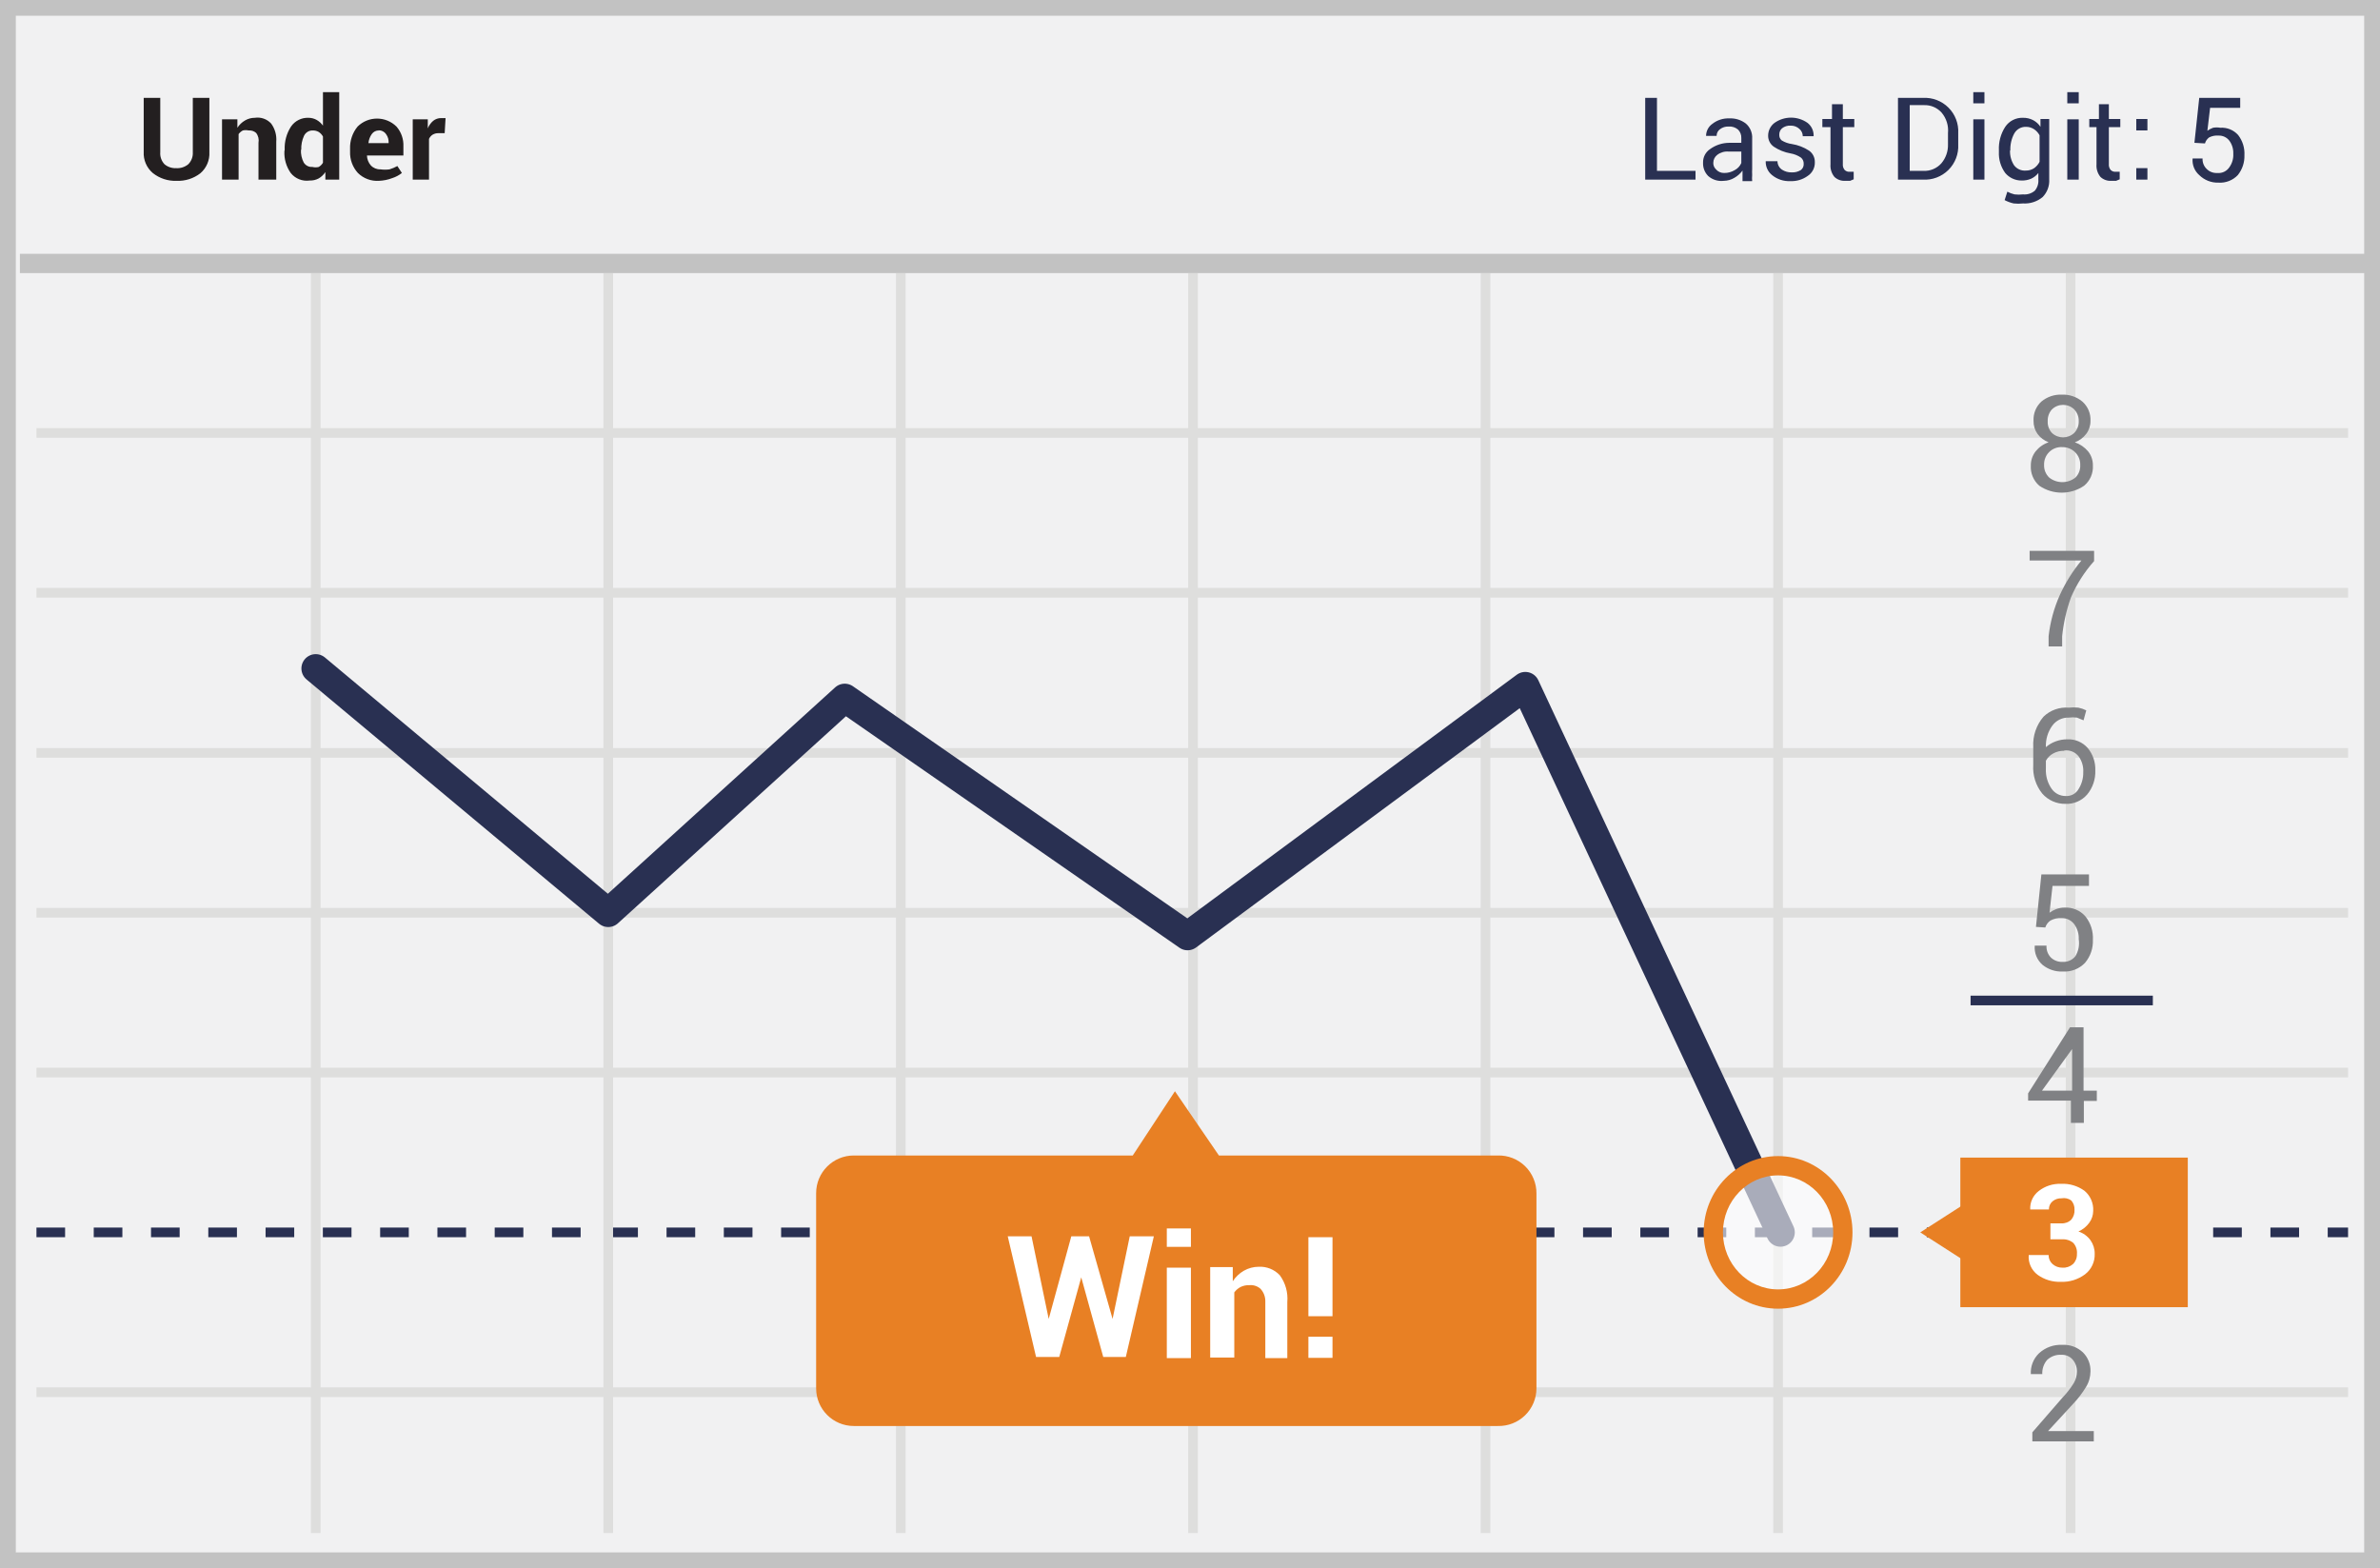 <?xml version="1.0" encoding="UTF-8"?>
<svg width="299px" height="197px" viewBox="0 0 299 197" version="1.1" xmlns="http://www.w3.org/2000/svg" xmlns:xlink="http://www.w3.org/1999/xlink">
    <!-- Generator: Sketch 52.5 (67469) - http://www.bohemiancoding.com/sketch -->
    <title>under</title>
    <desc>Created with Sketch.</desc>
    <g id="Page-1" stroke="none" stroke-width="1" fill="none" fill-rule="evenodd">
        <g id="under">
            <polygon id="Path" fill="#F1F1F2" points="0 0 299 0 299 197 0 197"></polygon>
            <path d="M1.987,1.98 L1.987,195.02 L297.013,195.02 L297.013,1.98 L1.987,1.98 Z M299,0 L299,197 L0,197 L0,0 L299,0 Z" id="Path" fill="#C2C2C2" fill-rule="nonzero"></path>
            <path d="M4.58,54.993 L4.58,53.781 L294.988,53.781 L294.988,54.993 L4.58,54.993 Z M4.58,75.072 L4.58,73.86 L294.988,73.86 L294.988,75.072 L4.58,75.072 Z M4.58,135.347 L4.58,134.135 L294.988,134.135 L294.988,135.347 L4.58,135.347 Z" id="Shape" fill="#DEDEDD" fill-rule="nonzero"></path>
            <path d="M4.58,155.425 L4.58,154.213 L8.178,154.213 L8.178,155.425 L4.58,155.425 Z M11.776,155.425 L11.776,154.213 L15.374,154.213 L15.374,155.425 L11.776,155.425 Z M18.972,155.425 L18.972,154.213 L22.57,154.213 L22.57,155.425 L18.972,155.425 Z M26.169,155.425 L26.169,154.213 L29.767,154.213 L29.767,155.425 L26.169,155.425 Z M33.365,155.425 L33.365,154.213 L36.963,154.213 L36.963,155.425 L33.365,155.425 Z M40.561,155.425 L40.561,154.213 L44.159,154.213 L44.159,155.425 L40.561,155.425 Z M47.758,155.425 L47.758,154.213 L51.356,154.213 L51.356,155.425 L47.758,155.425 Z M54.954,155.425 L54.954,154.213 L58.552,154.213 L58.552,155.425 L54.954,155.425 Z M62.15,155.425 L62.15,154.213 L65.748,154.213 L65.748,155.425 L62.15,155.425 Z M69.346,155.425 L69.346,154.213 L72.945,154.213 L72.945,155.425 L69.346,155.425 Z M76.543,155.425 L76.543,154.213 L80.141,154.213 L80.141,155.425 L76.543,155.425 Z M83.739,155.425 L83.739,154.213 L87.337,154.213 L87.337,155.425 L83.739,155.425 Z M90.935,155.425 L90.935,154.213 L94.534,154.213 L94.534,155.425 L90.935,155.425 Z M98.132,155.425 L98.132,154.213 L101.73,154.213 L101.73,155.425 L98.132,155.425 Z M105.328,155.425 L105.328,154.213 L108.926,154.213 L108.926,155.425 L105.328,155.425 Z M112.524,155.425 L112.524,154.213 L116.123,154.213 L116.123,155.425 L112.524,155.425 Z M119.721,155.425 L119.721,154.213 L123.319,154.213 L123.319,155.425 L119.721,155.425 Z M126.917,155.425 L126.917,154.213 L130.515,154.213 L130.515,155.425 L126.917,155.425 Z M134.113,155.425 L134.113,154.213 L137.712,154.213 L137.712,155.425 L134.113,155.425 Z M141.31,155.425 L141.31,154.213 L144.908,154.213 L144.908,155.425 L141.31,155.425 Z M148.506,155.425 L148.506,154.213 L152.104,154.213 L152.104,155.425 L148.506,155.425 Z M155.702,155.425 L155.702,154.213 L159.3,154.213 L159.3,155.425 L155.702,155.425 Z M162.899,155.425 L162.899,154.213 L166.497,154.213 L166.497,155.425 L162.899,155.425 Z M170.095,155.425 L170.095,154.213 L173.693,154.213 L173.693,155.425 L170.095,155.425 Z M177.291,155.425 L177.291,154.213 L180.889,154.213 L180.889,155.425 L177.291,155.425 Z M184.488,155.425 L184.488,154.213 L188.086,154.213 L188.086,155.425 L184.488,155.425 Z M191.684,155.425 L191.684,154.213 L195.282,154.213 L195.282,155.425 L191.684,155.425 Z M198.88,155.425 L198.88,154.213 L202.478,154.213 L202.478,155.425 L198.88,155.425 Z M206.077,155.425 L206.077,154.213 L209.675,154.213 L209.675,155.425 L206.077,155.425 Z M213.273,155.425 L213.273,154.213 L216.871,154.213 L216.871,155.425 L213.273,155.425 Z M220.469,155.425 L220.469,154.213 L224.067,154.213 L224.067,155.425 L220.469,155.425 Z M227.665,155.425 L227.665,154.213 L231.264,154.213 L231.264,155.425 L227.665,155.425 Z M234.862,155.425 L234.862,154.213 L238.46,154.213 L238.46,155.425 L234.862,155.425 Z M242.058,155.425 L242.058,154.213 L245.656,154.213 L245.656,155.425 L242.058,155.425 Z M249.254,155.425 L249.254,154.213 L252.853,154.213 L252.853,155.425 L249.254,155.425 Z M256.451,155.425 L256.451,154.213 L260.049,154.213 L260.049,155.425 L256.451,155.425 Z M263.647,155.425 L263.647,154.213 L267.245,154.213 L267.245,155.425 L263.647,155.425 Z M270.843,155.425 L270.843,154.213 L274.442,154.213 L274.442,155.425 L270.843,155.425 Z M278.04,155.425 L278.04,154.213 L281.638,154.213 L281.638,155.425 L278.04,155.425 Z M285.236,155.425 L285.236,154.213 L288.834,154.213 L288.834,155.425 L285.236,155.425 Z M292.432,155.425 L292.432,154.213 L294.988,154.213 L294.988,155.425 L292.432,155.425 Z" id="Path" fill="#293052" fill-rule="nonzero"></path>
            <path d="M4.58,175.504 L4.58,174.292 L294.988,174.292 L294.988,175.504 L4.58,175.504 Z M39.059,34.308 L40.271,34.308 L40.271,192.59 L39.059,192.59 L39.059,34.308 Z M75.809,34.308 L77.021,34.308 L77.021,192.59 L75.809,192.59 L75.809,34.308 Z M112.56,34.308 L113.772,34.308 L113.772,192.59 L112.56,192.59 L112.56,34.308 Z M149.272,34.308 L150.484,34.308 L150.484,192.59 L149.272,192.59 L149.272,34.308 Z M186.023,34.308 L187.235,34.308 L187.235,192.59 L186.023,192.59 L186.023,34.308 Z M222.773,34.308 L223.986,34.308 L223.986,192.59 L222.773,192.59 L222.773,34.308 Z M259.524,34.308 L260.736,34.308 L260.736,192.59 L259.524,192.59 L259.524,34.308 Z M4.58,115.268 L4.58,114.056 L294.988,114.056 L294.988,115.268 L4.58,115.268 Z M4.58,95.189 L4.58,93.977 L294.988,93.977 L294.988,95.189 L4.58,95.189 Z" id="Shape" fill="#DEDEDD" fill-rule="nonzero"></path>
            <polygon id="Path" fill="#C2C2C2" fill-rule="nonzero" points="2.498 34.308 2.498 31.884 297.108 31.884 297.108 34.308"></polygon>
            <polygon id="Path" fill="#293052" fill-rule="nonzero" points="247.564 126.292 247.564 125.08 270.463 125.08 270.463 126.292"></polygon>
            <polyline id="Path" stroke="#293052" stroke-width="3.598" stroke-linecap="round" stroke-linejoin="round" points="223.682 154.819 191.625 86.21 149.197 117.579 106.126 87.688 76.415 114.662 39.665 83.975"></polyline>
            <path d="M255.777,116.442 L256.459,109.85 L262.439,109.85 L262.439,111.29 L257.859,111.29 L257.481,114.662 C257.737,114.474 258.017,114.321 258.313,114.207 C258.653,114.083 259.012,114.019 259.373,114.018 C260.366,113.96 261.331,114.366 261.985,115.116 C262.655,115.95 262.992,117.003 262.931,118.071 C262.973,119.12 262.622,120.147 261.947,120.951 C261.221,121.713 260.196,122.116 259.146,122.049 C258.228,122.089 257.326,121.793 256.61,121.216 C255.913,120.612 255.547,119.711 255.626,118.791 L257.102,118.791 C257.066,119.354 257.273,119.906 257.67,120.307 C258.07,120.677 258.602,120.868 259.146,120.837 C259.761,120.87 260.354,120.602 260.736,120.117 C261.121,119.481 261.268,118.73 261.152,117.996 C261.186,117.318 260.985,116.649 260.584,116.101 C260.211,115.602 259.617,115.319 258.995,115.344 C258.508,115.308 258.022,115.413 257.594,115.647 C257.289,115.857 257.062,116.164 256.951,116.518 L255.777,116.442 Z M261.795,137.014 L263.423,137.014 L263.423,138.302 L261.795,138.302 L261.795,141.067 L260.168,141.067 L260.168,138.264 L254.793,138.264 L254.793,137.355 L260.054,129.058 L261.757,129.058 L261.757,137.014 L261.795,137.014 Z M256.534,137.014 L260.319,137.014 L260.319,131.369 L260.319,131.786 L256.534,137.014 Z M263.082,181.073 L255.323,181.073 L255.323,179.937 L259.108,175.58 C259.654,175.016 260.136,174.393 260.546,173.724 C260.789,173.296 260.919,172.814 260.925,172.322 C260.942,171.769 260.753,171.229 260.395,170.807 C260.046,170.4 259.53,170.176 258.995,170.201 C258.325,170.15 257.666,170.384 257.178,170.845 C256.756,171.339 256.539,171.976 256.572,172.625 L255.134,172.625 C255.079,171.647 255.452,170.692 256.156,170.011 C256.955,169.271 258.021,168.888 259.108,168.95 C260.059,168.9 260.989,169.243 261.682,169.898 C262.314,170.527 262.657,171.392 262.628,172.284 C262.623,172.981 262.427,173.662 262.06,174.254 C261.595,175.018 261.05,175.729 260.433,176.376 L257.291,179.785 L263.044,179.785 L263.044,181.073 L263.082,181.073 Z M263.082,70.488 C261.868,71.848 260.884,73.396 260.168,75.072 C259.607,76.638 259.239,78.267 259.07,79.922 L259.07,81.21 L257.367,81.21 L257.367,79.922 C257.568,78.143 258.04,76.405 258.767,74.769 C259.479,73.202 260.395,71.737 261.493,70.412 L254.983,70.412 L254.983,69.2 L263.082,69.2 L263.082,70.488 Z M262.628,52.872 C262.636,53.459 262.45,54.032 262.098,54.501 C261.733,54.988 261.233,55.357 260.66,55.562 C261.307,55.783 261.883,56.176 262.325,56.698 C262.729,57.203 262.943,57.833 262.931,58.479 C262.988,59.451 262.581,60.393 261.833,61.017 C260.133,62.181 257.894,62.181 256.194,61.017 C255.465,60.382 255.073,59.444 255.134,58.479 C255.125,57.833 255.339,57.204 255.74,56.698 C256.162,56.171 256.727,55.777 257.367,55.562 C256.806,55.354 256.319,54.985 255.967,54.501 C255.633,54.024 255.461,53.454 255.475,52.872 C255.425,51.957 255.786,51.068 256.459,50.447 C257.179,49.848 258.096,49.538 259.032,49.576 C259.968,49.538 260.885,49.848 261.606,50.447 C262.298,51.058 262.674,51.95 262.628,52.872 Z M261.341,58.441 C261.366,57.831 261.132,57.24 260.698,56.812 C260.263,56.388 259.677,56.156 259.07,56.168 C258.465,56.136 257.875,56.359 257.443,56.785 C257.011,57.21 256.777,57.797 256.799,58.403 C256.775,59.001 257.01,59.581 257.443,59.994 C258.407,60.76 259.771,60.76 260.736,59.994 C261.149,59.586 261.369,59.021 261.341,58.441 Z M261.152,52.91 C261.168,52.361 260.964,51.829 260.584,51.432 C259.805,50.672 258.562,50.672 257.783,51.432 C257.421,51.837 257.231,52.367 257.254,52.91 C257.223,53.454 257.414,53.987 257.783,54.387 C258.57,55.128 259.797,55.128 260.584,54.387 C260.968,53.993 261.173,53.459 261.152,52.91 Z" id="Shape" fill="#808184" fill-rule="nonzero"></path>
            <path d="M188.181,145.159 L153.133,145.159 L147.608,137.089 L142.309,145.159 L107.262,145.159 C104.649,145.159 102.531,147.279 102.531,149.894 L102.531,174.406 C102.531,177.021 104.649,179.141 107.262,179.141 L188.181,179.141 C189.455,179.172 190.688,178.687 191.6,177.795 C192.512,176.904 193.026,175.682 193.025,174.406 L193.025,149.932 C193.036,148.65 192.526,147.418 191.613,146.518 C190.7,145.619 189.462,145.128 188.181,145.159 Z" id="Path" fill="#E88024"></path>
            <g id="Group" opacity="0.6" transform="translate(214.949, 145.962)" fill="#FFFFFF">
                <ellipse id="Oval" cx="8.43" cy="8.858" rx="8.137" ry="8.373"></ellipse>
            </g>
            <path d="M223.379,164.404 C218.208,164.404 214.03,160.105 214.03,154.819 C214.03,149.534 218.208,145.235 223.379,145.235 C228.551,145.235 232.729,149.534 232.729,154.819 C232.729,160.105 228.551,164.404 223.379,164.404 Z M223.379,161.98 C227.196,161.98 230.305,158.782 230.305,154.819 C230.305,150.857 227.196,147.659 223.379,147.659 C219.563,147.659 216.454,150.857 216.454,154.819 C216.454,158.782 219.563,161.98 223.379,161.98 Z" id="Oval" fill="#E88024" fill-rule="nonzero"></path>
            <path d="M259.903,88.9 C260.305,88.854 260.712,88.854 261.114,88.9 C261.455,88.971 261.786,89.085 262.098,89.241 L261.757,90.491 L260.925,90.15 C260.586,90.104 260.242,90.104 259.903,90.15 C259.082,90.122 258.301,90.506 257.821,91.173 C257.262,91.955 256.982,92.903 257.026,93.863 C257.382,93.549 257.792,93.305 258.238,93.143 C258.709,92.964 259.209,92.874 259.714,92.878 C260.694,92.832 261.642,93.237 262.287,93.977 C262.935,94.764 263.271,95.761 263.234,96.78 C263.278,97.882 262.914,98.961 262.212,99.811 C261.53,100.599 260.526,101.031 259.487,100.985 C258.373,101.006 257.307,100.535 256.572,99.697 C255.756,98.683 255.351,97.398 255.437,96.098 L255.437,93.825 C255.363,92.444 255.824,91.087 256.724,90.037 C257.57,89.217 258.729,88.803 259.903,88.9 Z M259.335,94.318 C258.846,94.305 258.363,94.423 257.935,94.659 C257.551,94.868 257.236,95.184 257.026,95.568 L257.026,96.553 C256.977,97.456 257.23,98.349 257.746,99.091 C258.142,99.661 258.793,100.001 259.487,100 C260.172,100.053 260.825,99.697 261.152,99.091 C261.539,98.466 261.736,97.742 261.72,97.007 C261.762,96.305 261.561,95.61 261.152,95.037 C260.725,94.478 260.033,94.189 259.335,94.28 L259.335,94.318 Z" id="Shape" fill="#808184" fill-rule="nonzero"></path>
            <polygon id="Path" fill="#E88024" points="246.278 145.424 274.853 145.424 274.853 164.215 246.278 164.215"></polygon>
            <polygon id="Path" fill="#E88024" points="249.76 154.819 246.429 158.153 241.244 154.819 246.429 151.486"></polygon>
            <path d="M257.594,153.683 L258.957,153.683 C259.419,153.716 259.873,153.551 260.206,153.228 C260.499,152.88 260.648,152.433 260.622,151.978 C260.644,151.547 260.494,151.124 260.206,150.804 C259.854,150.555 259.417,150.459 258.995,150.538 C258.582,150.52 258.178,150.655 257.859,150.917 C257.56,151.171 257.393,151.548 257.405,151.94 L255.058,151.94 C255.009,151.042 255.406,150.178 256.118,149.629 C256.915,149.004 257.907,148.682 258.919,148.72 C259.974,148.664 261.015,148.972 261.871,149.591 C262.619,150.215 263.026,151.157 262.969,152.13 C262.963,152.662 262.791,153.178 262.477,153.607 C262.128,154.088 261.658,154.468 261.114,154.706 C261.722,154.903 262.252,155.287 262.628,155.804 C262.981,156.302 263.166,156.899 263.158,157.509 C263.194,158.513 262.743,159.473 261.947,160.085 C261.063,160.743 259.981,161.078 258.881,161.032 C257.853,161.065 256.842,160.759 256.005,160.161 C255.216,159.583 254.786,158.635 254.869,157.661 L257.367,157.661 C257.357,158.093 257.537,158.509 257.859,158.797 C258.203,159.101 258.649,159.264 259.108,159.252 C259.593,159.284 260.07,159.12 260.433,158.797 C260.765,158.468 260.943,158.014 260.925,157.547 C260.978,157.037 260.813,156.528 260.471,156.145 C260.08,155.818 259.578,155.655 259.07,155.691 L257.594,155.691 L257.594,153.683 Z" id="Path" fill="#FFFFFF"></path>
            <path d="M139.773,165.692 L141.93,155.312 L144.958,155.312 L141.438,170.466 L138.6,170.466 L135.837,160.464 L133.074,170.466 L130.16,170.466 L126.602,155.312 L129.592,155.312 L131.749,165.692 L134.588,155.312 L136.821,155.312 L139.773,165.692 Z M149.614,156.638 L146.586,156.638 L146.586,154.327 L149.614,154.327 L149.614,156.6 L149.614,156.638 Z M149.614,170.617 L146.586,170.617 L146.586,159.252 L149.614,159.252 L149.614,170.617 Z M154.874,159.328 L154.874,160.957 C155.229,160.409 155.709,159.955 156.275,159.631 C156.84,159.31 157.479,159.14 158.129,159.138 C159.125,159.087 160.093,159.474 160.779,160.199 C161.493,161.171 161.829,162.369 161.725,163.571 L161.725,170.617 L158.962,170.617 L158.962,163.533 C158.984,162.931 158.766,162.345 158.356,161.904 C157.972,161.565 157.466,161.401 156.956,161.449 C156.577,161.435 156.201,161.513 155.858,161.677 C155.544,161.839 155.272,162.072 155.064,162.358 L155.064,170.542 L152.036,170.542 L152.036,159.176 L154.874,159.176 L154.874,159.328 Z M167.402,165.351 L164.374,165.351 L164.374,155.426 L167.402,155.426 L167.402,165.351 Z M167.402,170.579 L164.374,170.579 L164.374,167.928 L167.402,167.928 L167.402,170.579 Z" id="Shape" fill="#FFFFFF" fill-rule="nonzero"></path>
            <path d="M26.304,12.297 L26.304,19.117 C26.359,20.129 25.939,21.11 25.169,21.769 C24.316,22.43 23.256,22.765 22.179,22.716 C21.096,22.758 20.035,22.408 19.189,21.731 C18.419,21.072 17.999,20.092 18.054,19.079 L18.054,12.297 L20.135,12.297 L20.135,19.117 C20.089,19.674 20.281,20.225 20.665,20.632 C21.077,20.978 21.605,21.154 22.141,21.125 C22.69,21.16 23.232,20.983 23.655,20.632 C24.052,20.232 24.259,19.68 24.223,19.117 L24.223,12.297 L26.304,12.297 Z M29.824,14.949 L29.824,16.048 C30.063,15.674 30.388,15.363 30.771,15.139 C31.148,14.914 31.58,14.796 32.019,14.798 C32.778,14.683 33.544,14.953 34.063,15.518 C34.545,16.173 34.773,16.98 34.707,17.791 L34.707,22.564 L32.474,22.564 L32.474,17.942 C32.558,17.501 32.448,17.045 32.171,16.692 C31.911,16.464 31.568,16.355 31.225,16.389 C30.988,16.334 30.742,16.334 30.506,16.389 C30.297,16.498 30.116,16.654 29.976,16.844 L29.976,22.564 L27.894,22.564 L27.894,14.987 L29.824,14.987 L29.824,14.949 Z M35.766,18.814 C35.722,17.782 36,16.762 36.561,15.897 C37.055,15.177 37.885,14.762 38.756,14.798 C39.114,14.799 39.466,14.89 39.778,15.063 C40.092,15.243 40.363,15.488 40.573,15.783 L40.573,11.578 L42.617,11.578 L42.617,22.564 L40.876,22.564 L40.876,21.617 C40.663,21.943 40.378,22.215 40.043,22.413 C39.695,22.6 39.303,22.692 38.908,22.678 C38.001,22.809 37.093,22.449 36.523,21.731 C35.964,20.935 35.684,19.975 35.729,19.003 L35.766,18.814 Z M37.81,18.814 C37.782,19.365 37.9,19.914 38.151,20.405 C38.379,20.787 38.805,21.007 39.248,20.973 C39.509,21.04 39.783,21.04 40.043,20.973 C40.264,20.846 40.446,20.663 40.573,20.443 L40.573,17.147 C40.445,16.917 40.263,16.722 40.043,16.578 C39.813,16.447 39.551,16.381 39.286,16.389 C38.817,16.376 38.385,16.644 38.189,17.071 C37.939,17.617 37.822,18.214 37.848,18.814 L37.81,18.814 Z M47.613,22.716 C46.63,22.782 45.665,22.423 44.964,21.731 C44.296,20.998 43.943,20.032 43.979,19.041 L43.979,18.7 C43.942,17.681 44.278,16.684 44.926,15.897 C46.281,14.563 48.453,14.563 49.808,15.897 C50.409,16.587 50.72,17.482 50.679,18.397 L50.679,19.533 L46.099,19.533 C46.112,19.995 46.286,20.438 46.591,20.784 C46.905,21.114 47.347,21.293 47.802,21.276 C48.179,21.33 48.561,21.33 48.938,21.276 C49.279,21.171 49.608,21.031 49.922,20.859 L50.489,21.731 C50.128,22.017 49.718,22.236 49.278,22.375 C48.745,22.578 48.183,22.693 47.613,22.716 Z M47.613,16.389 C47.253,16.376 46.91,16.547 46.705,16.844 C46.467,17.179 46.324,17.571 46.288,17.98 L48.824,17.98 L48.824,17.942 C48.846,17.565 48.74,17.19 48.521,16.882 C48.286,16.513 47.855,16.32 47.424,16.389 L47.613,16.389 Z M55.864,16.73 L55.107,16.73 C54.841,16.718 54.578,16.784 54.35,16.919 C54.15,17.048 53.992,17.232 53.896,17.45 L53.896,22.564 L51.852,22.564 L51.852,14.987 L53.744,14.987 L53.744,16.124 C53.891,15.757 54.125,15.432 54.426,15.177 C54.705,14.953 55.052,14.833 55.41,14.836 L55.977,14.836 L55.864,16.73 Z" id="Shape" fill="#231F20" fill-rule="nonzero"></path>
            <path d="M208.165,21.466 L213.009,21.466 L213.009,22.564 L206.688,22.564 L206.688,12.297 L208.165,12.297 L208.165,21.466 Z M218.913,22.564 L218.913,21.958 C218.904,21.781 218.904,21.604 218.913,21.428 C218.641,21.8 218.293,22.11 217.892,22.337 C217.492,22.58 217.034,22.71 216.567,22.716 C215.854,22.806 215.137,22.586 214.599,22.11 C214.162,21.668 213.929,21.064 213.955,20.443 C213.932,19.762 214.261,19.117 214.826,18.738 C215.529,18.223 216.377,17.945 217.248,17.942 L218.762,17.942 L218.762,17.336 C218.78,16.94 218.628,16.554 218.346,16.275 C218.019,16 217.598,15.864 217.172,15.897 C216.778,15.876 216.389,15.997 216.075,16.238 C215.81,16.432 215.655,16.742 215.658,17.071 L214.334,17.071 C214.336,16.466 214.633,15.901 215.129,15.556 C215.732,15.083 216.483,14.841 217.248,14.874 C217.997,14.833 218.735,15.061 219.33,15.518 C219.876,15.99 220.17,16.691 220.125,17.412 L220.125,21.2 C220.111,21.465 220.111,21.731 220.125,21.996 C220.102,22.248 220.102,22.502 220.125,22.754 L218.913,22.754 L218.913,22.564 Z M216.605,21.731 C217.086,21.738 217.559,21.607 217.967,21.352 C218.322,21.158 218.601,20.851 218.762,20.481 L218.762,19.041 L217.172,19.041 C216.658,18.993 216.144,19.142 215.734,19.458 C215.427,19.692 215.245,20.056 215.242,20.443 C215.228,20.739 215.337,21.027 215.545,21.238 C215.803,21.558 216.194,21.74 216.605,21.731 Z M226.597,20.556 C226.606,20.265 226.48,19.985 226.256,19.799 C225.858,19.527 225.406,19.346 224.931,19.268 C224.187,19.137 223.479,18.853 222.85,18.435 C222.39,18.118 222.121,17.591 222.131,17.033 C222.133,16.408 222.427,15.819 222.925,15.442 C224.172,14.556 225.842,14.556 227.089,15.442 C227.594,15.843 227.876,16.464 227.846,17.109 L226.483,17.109 C226.481,16.76 226.33,16.429 226.067,16.2 C225.769,15.922 225.375,15.773 224.969,15.783 C224.574,15.756 224.182,15.877 223.872,16.124 C223.646,16.326 223.521,16.617 223.531,16.919 C223.513,17.194 223.625,17.461 223.834,17.639 C224.226,17.879 224.665,18.034 225.121,18.094 C225.89,18.217 226.625,18.501 227.278,18.927 C227.743,19.257 228.013,19.797 227.997,20.367 C228.026,21.068 227.68,21.732 227.089,22.11 C226.462,22.56 225.702,22.787 224.931,22.754 C224.094,22.797 223.271,22.527 222.623,21.996 C222.096,21.575 221.801,20.928 221.828,20.253 L223.304,20.253 C223.306,20.679 223.519,21.076 223.872,21.314 C224.231,21.548 224.654,21.667 225.083,21.655 C225.496,21.68 225.906,21.574 226.256,21.352 C226.496,21.161 226.625,20.862 226.597,20.556 Z M231.517,13.093 L231.517,14.949 L232.955,14.949 L232.955,15.972 L231.517,15.972 L231.517,20.594 C231.488,20.867 231.57,21.14 231.744,21.352 C231.904,21.51 232.125,21.593 232.349,21.579 L232.879,21.579 L232.879,22.526 L232.425,22.716 L231.82,22.716 C231.317,22.748 230.823,22.569 230.457,22.223 C230.094,21.776 229.918,21.206 229.965,20.632 L229.965,15.972 L228.943,15.972 L228.943,14.949 L230.154,14.949 L230.154,13.093 L231.555,13.093 L231.517,13.093 Z M238.443,22.564 L238.443,12.297 L241.584,12.297 C242.778,12.231 243.943,12.677 244.789,13.523 C245.634,14.369 246.079,15.535 246.013,16.73 L246.013,18.132 C246.08,19.333 245.63,20.507 244.776,21.354 C243.922,22.201 242.747,22.642 241.547,22.564 L238.443,22.564 Z M239.919,13.396 L239.919,21.466 L241.66,21.466 C242.509,21.5 243.328,21.153 243.893,20.518 C244.456,19.853 244.753,19.003 244.726,18.132 L244.726,16.73 C244.817,15.799 244.53,14.871 243.931,14.154 C243.366,13.52 242.546,13.172 241.698,13.207 L239.919,13.207 L239.919,13.396 Z M249.268,12.979 L247.905,12.979 L247.905,11.578 L249.305,11.578 L249.305,12.979 L249.268,12.979 Z M249.268,22.564 L247.905,22.564 L247.905,14.987 L249.305,14.987 L249.305,22.564 L249.268,22.564 Z M251.122,18.889 C251.072,17.845 251.35,16.812 251.917,15.934 C252.414,15.194 253.259,14.764 254.15,14.798 C254.598,14.788 255.04,14.893 255.437,15.101 C255.805,15.297 256.118,15.584 256.345,15.934 L256.345,14.949 L257.443,14.949 L257.443,22.526 C257.496,23.356 257.193,24.169 256.61,24.762 C255.921,25.329 255.041,25.614 254.15,25.557 C253.76,25.602 253.367,25.602 252.977,25.557 C252.582,25.468 252.2,25.328 251.841,25.14 L252.182,24.08 C252.469,24.232 252.774,24.346 253.09,24.421 C253.442,24.463 253.798,24.463 254.15,24.421 C254.683,24.472 255.214,24.309 255.626,23.966 C255.957,23.577 256.12,23.073 256.08,22.564 L256.08,21.731 C255.839,22.04 255.528,22.286 255.172,22.451 C254.79,22.614 254.376,22.692 253.961,22.678 C253.173,22.682 252.424,22.335 251.917,21.731 C251.358,20.963 251.077,20.028 251.122,19.079 L251.122,18.889 Z M252.523,18.889 C252.492,19.544 252.663,20.192 253.015,20.746 C253.355,21.214 253.914,21.473 254.491,21.428 C254.867,21.439 255.237,21.333 255.55,21.125 C255.838,20.918 256.072,20.645 256.232,20.329 L256.232,16.995 C256.068,16.692 255.835,16.432 255.55,16.238 C255.248,16.036 254.892,15.931 254.528,15.934 C253.919,15.914 253.35,16.235 253.052,16.768 C252.702,17.418 252.532,18.151 252.56,18.889 L252.523,18.889 Z M261.152,12.979 L259.714,12.979 L259.714,11.578 L261.152,11.578 L261.152,12.979 Z M261.152,22.564 L259.714,22.564 L259.714,14.987 L261.152,14.987 L261.152,22.564 Z M264.937,13.093 L264.937,14.949 L266.375,14.949 L266.375,15.972 L264.937,15.972 L264.937,20.594 C264.908,20.867 264.99,21.14 265.164,21.352 C265.324,21.51 265.544,21.593 265.769,21.579 L266.299,21.579 L266.299,22.526 L265.845,22.716 L265.239,22.716 C264.737,22.748 264.243,22.569 263.877,22.223 C263.514,21.776 263.338,21.206 263.385,20.632 L263.385,15.972 L262.477,15.972 L262.477,14.949 L263.688,14.949 L263.688,13.093 L264.937,13.093 Z M269.743,16.389 L268.381,16.389 L268.381,14.949 L269.781,14.949 L269.781,16.389 L269.743,16.389 Z M269.743,22.564 L268.381,22.564 L268.381,21.125 L269.781,21.125 L269.781,22.564 L269.743,22.564 Z M275.686,17.942 L276.291,12.297 L281.438,12.297 L281.438,13.548 L277.654,13.548 L277.313,16.427 C277.535,16.27 277.777,16.143 278.032,16.048 C278.333,15.996 278.64,15.996 278.941,16.048 C279.785,15.993 280.608,16.328 281.174,16.957 C281.736,17.679 282.019,18.581 281.968,19.496 C281.999,20.402 281.703,21.289 281.136,21.996 C280.509,22.656 279.621,23.003 278.713,22.943 C277.81,22.973 276.935,22.631 276.291,21.996 C275.695,21.476 275.385,20.7 275.458,19.912 L276.707,19.912 C276.683,20.392 276.862,20.86 277.199,21.2 C277.554,21.569 278.052,21.763 278.562,21.731 C279.161,21.789 279.743,21.513 280.076,21.011 C280.431,20.516 280.604,19.914 280.568,19.306 C280.593,18.723 280.42,18.149 280.076,17.677 C279.754,17.252 279.246,17.012 278.713,17.033 C278.309,16.999 277.903,17.077 277.54,17.26 C277.283,17.446 277.096,17.713 277.01,18.018 L275.686,17.942 Z" id="Shape" fill="#293052" fill-rule="nonzero"></path>
        </g>
    </g>
</svg>